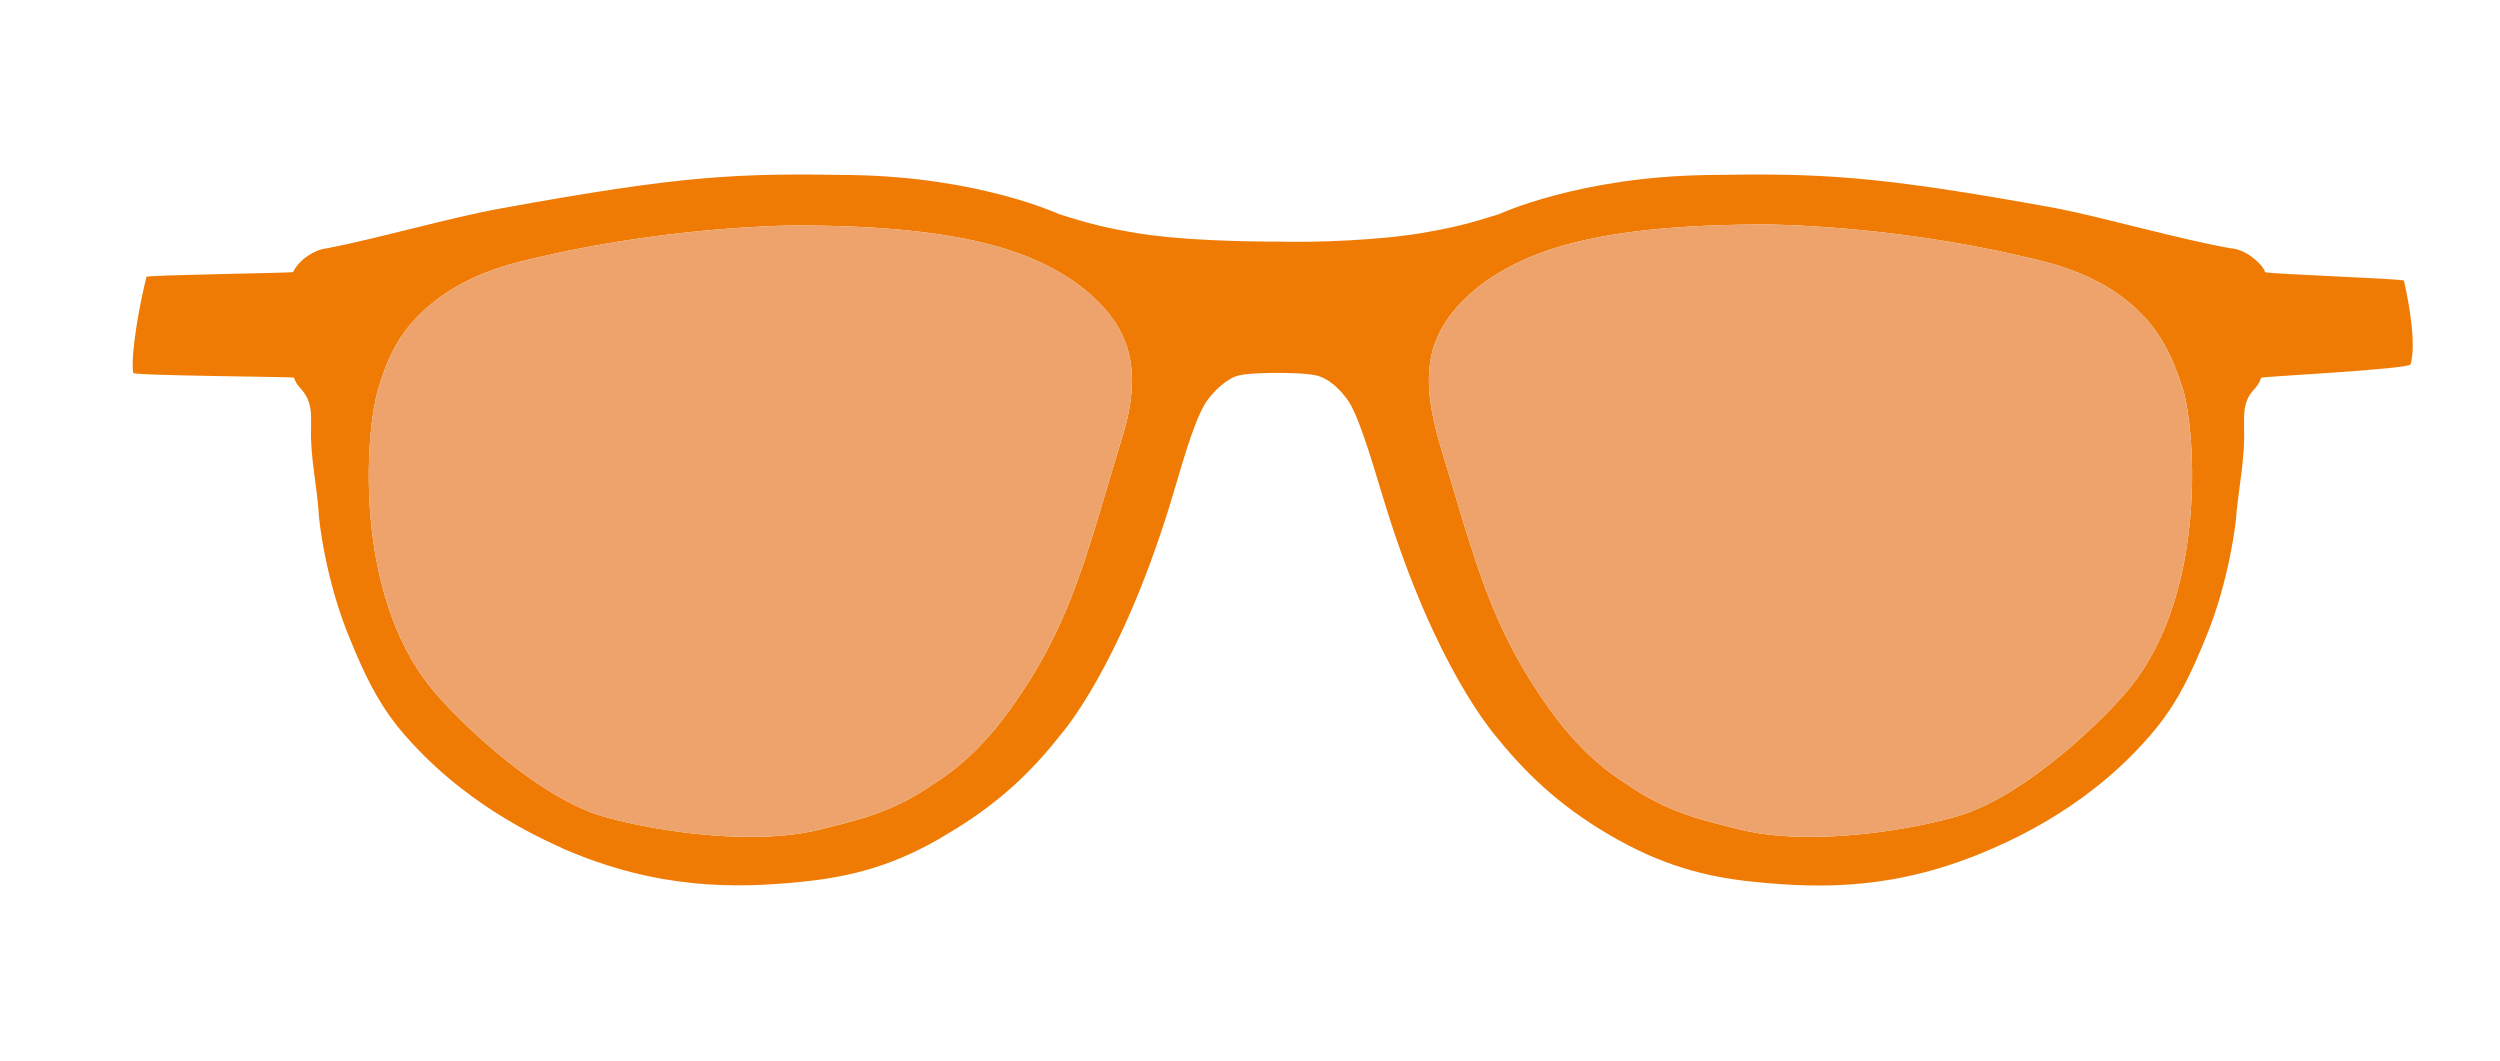 <?xml version="1.0" encoding="utf-8"?>
<!-- Generator: Adobe Illustrator 19.0.0, SVG Export Plug-In . SVG Version: 6.00 Build 0)  -->
<svg version="1.1" id="Layer_1" xmlns="http://www.w3.org/2000/svg" xmlns:xlink="http://www.w3.org/1999/xlink" x="0px" y="0px"
	 viewBox="0 0 262.8 111.5" style="enable-background:new 0 0 262.8 111.5;" xml:space="preserve">
<style type="text/css">
	.st0{fill:#EF7B05;}
	.st1{fill:#EDA36B;}
</style>
<path id="XMLID_634_" class="st0" d="M252.7,29.5c0-0.2-14.5-0.7-14.6-0.9c-0.1-0.4-0.6-1-1.4-1.6c-0.9-0.7-1.9-0.9-2.2-0.9
	c-5.2-0.9-13.2-3.2-18.3-4.2c-19.2-3.5-24.8-3.7-36.8-3.5c-13.4,0.2-21.8,4.1-21.8,4.1c-1.6,0.5-4,1.3-7.6,1.9
	c-4.8,0.9-12.3,1.1-15.5,1c-3.3,0-10.7-0.1-15.6-1c-3.6-0.6-6-1.4-7.6-1.9c0,0-8.4-3.9-21.8-4.1c-12-0.2-17.6,0-36.8,3.5
	c-5.1,0.9-13.1,3.2-18.3,4.2c-0.3,0-1.2,0.2-2.2,0.9c-0.8,0.6-1.2,1.2-1.4,1.6c-0.1,0.1-15.3,0.3-15.4,0.5
	c-0.7,2.7-1.7,8.2-1.4,10.1c0,0.3,16.9,0.4,16.9,0.5c0.3,0.9,0.8,1.1,1.2,1.8c0.7,1.1,0.6,2.3,0.6,3.5c-0.1,3,0.6,5.9,0.8,8.9
	c0,0.6,0.7,7.1,3.3,13.3c1.4,3.4,2.7,6.3,5.1,9.3c6.6,8,14.9,11.6,17.5,12.8c9.8,4.2,17.9,4.1,24.8,3.4c5-0.5,9.8-1.6,15.5-5.1
	c5.2-3.1,8.7-6.4,11.9-10.5c0,0,6.1-6.9,11.4-24.1c1-3.2,2.3-8.3,3.7-10.6c0.5-0.8,1.7-2.2,3.1-2.8c0.9-0.4,3.8-0.4,4.5-0.4
	c0.7,0,3.6,0,4.5,0.4c1.4,0.5,2.6,2,3.1,2.8c1.3,2.3,2.7,7.4,3.7,10.6c5.3,17.2,11.4,24,11.4,24.1c3.3,4.1,6.7,7.4,11.9,10.5
	c5.7,3.4,10.5,4.6,15.5,5.1c6.9,0.7,14.9,0.9,24.8-3.4c2.5-1.1,10.9-4.7,17.5-12.8c2.4-3,3.7-5.9,5.1-9.3c2.6-6.2,3.3-12.7,3.3-13.3
	c0.3-3,0.9-5.9,0.8-8.9c0-1.2-0.1-2.4,0.6-3.5c0.4-0.6,0.9-0.9,1.2-1.8c0-0.1,15.6-0.9,15.7-1.4C254,36.2,253.3,32.1,252.7,29.5z
	 M117.8,46.5c-3.8,12.6-5.3,19.3-11.7,28.2c-3.9,5.4-7.4,7.3-8.4,8c-4,2.7-7.5,3.5-11.5,4.5c-8.5,2.1-20.8-0.6-23.8-1.7
	C55.6,83,48,75.6,45.3,72.3c-8.1-10-6.9-26.7-5.6-31.2c1-3.5,2.3-6.2,5-8.6c4.1-3.7,9-4.8,12.1-5.5c14.2-3.3,26.8-3.3,26.8-3.3
	c17.5,0,24.8,2.7,29.6,6.1c3.1,2.3,4.7,4.6,5.4,7.1C119.5,40.1,118.7,43.8,117.8,46.5z M223.9,72.3c-2.7,3.3-10.3,10.7-17.2,13.2
	c-3,1.1-15.2,3.8-23.8,1.7c-4-1-7.5-1.8-11.5-4.5c-1-0.7-4.5-2.6-8.4-8c-6.4-8.9-7.9-15.7-11.7-28.2c-0.8-2.8-1.6-6.4-0.7-9.7
	c0.7-2.4,2.3-4.8,5.4-7.1c4.8-3.4,12-6.1,29.6-6.1c0.1,0,12.6,0,26.8,3.3c3.1,0.7,8.1,1.8,12.1,5.5c2.6,2.4,3.9,5.1,5,8.6
	C230.8,45.5,232,62.3,223.9,72.3z"/>
<path id="XMLID_633_" class="st1" d="M223.9,72.3c-2.7,3.3-10.3,10.7-17.2,13.2c-3,1.1-15.2,3.8-23.8,1.7c-4-1-7.5-1.8-11.5-4.5
	c-1-0.7-4.5-2.6-8.4-8c-6.4-8.9-7.9-15.7-11.7-28.2c-0.8-2.8-1.6-6.4-0.7-9.7c0.7-2.4,2.3-4.8,5.4-7.1c4.8-3.4,12-6.1,29.6-6.1
	c0.1,0,12.6,0,26.8,3.3c3.1,0.7,8.1,1.8,12.1,5.5c2.6,2.4,3.9,5.1,5,8.6C230.8,45.5,232,62.3,223.9,72.3z"/>
<path id="XMLID_626_" class="st1" d="M117.8,46.5c-3.8,12.6-5.3,19.3-11.7,28.2c-3.9,5.4-7.4,7.3-8.4,8c-4,2.7-7.5,3.5-11.5,4.5
	c-8.5,2.1-20.8-0.6-23.8-1.7C55.6,83,48,75.6,45.3,72.3c-8.1-10-6.9-26.7-5.6-31.2c1-3.5,2.3-6.2,5-8.6c4.1-3.7,9-4.8,12.1-5.5
	c14.2-3.3,26.8-3.3,26.8-3.3c17.5,0,24.8,2.7,29.6,6.1c3.1,2.3,4.7,4.6,5.4,7.1C119.5,40.1,118.7,43.8,117.8,46.5z"/>
</svg>
